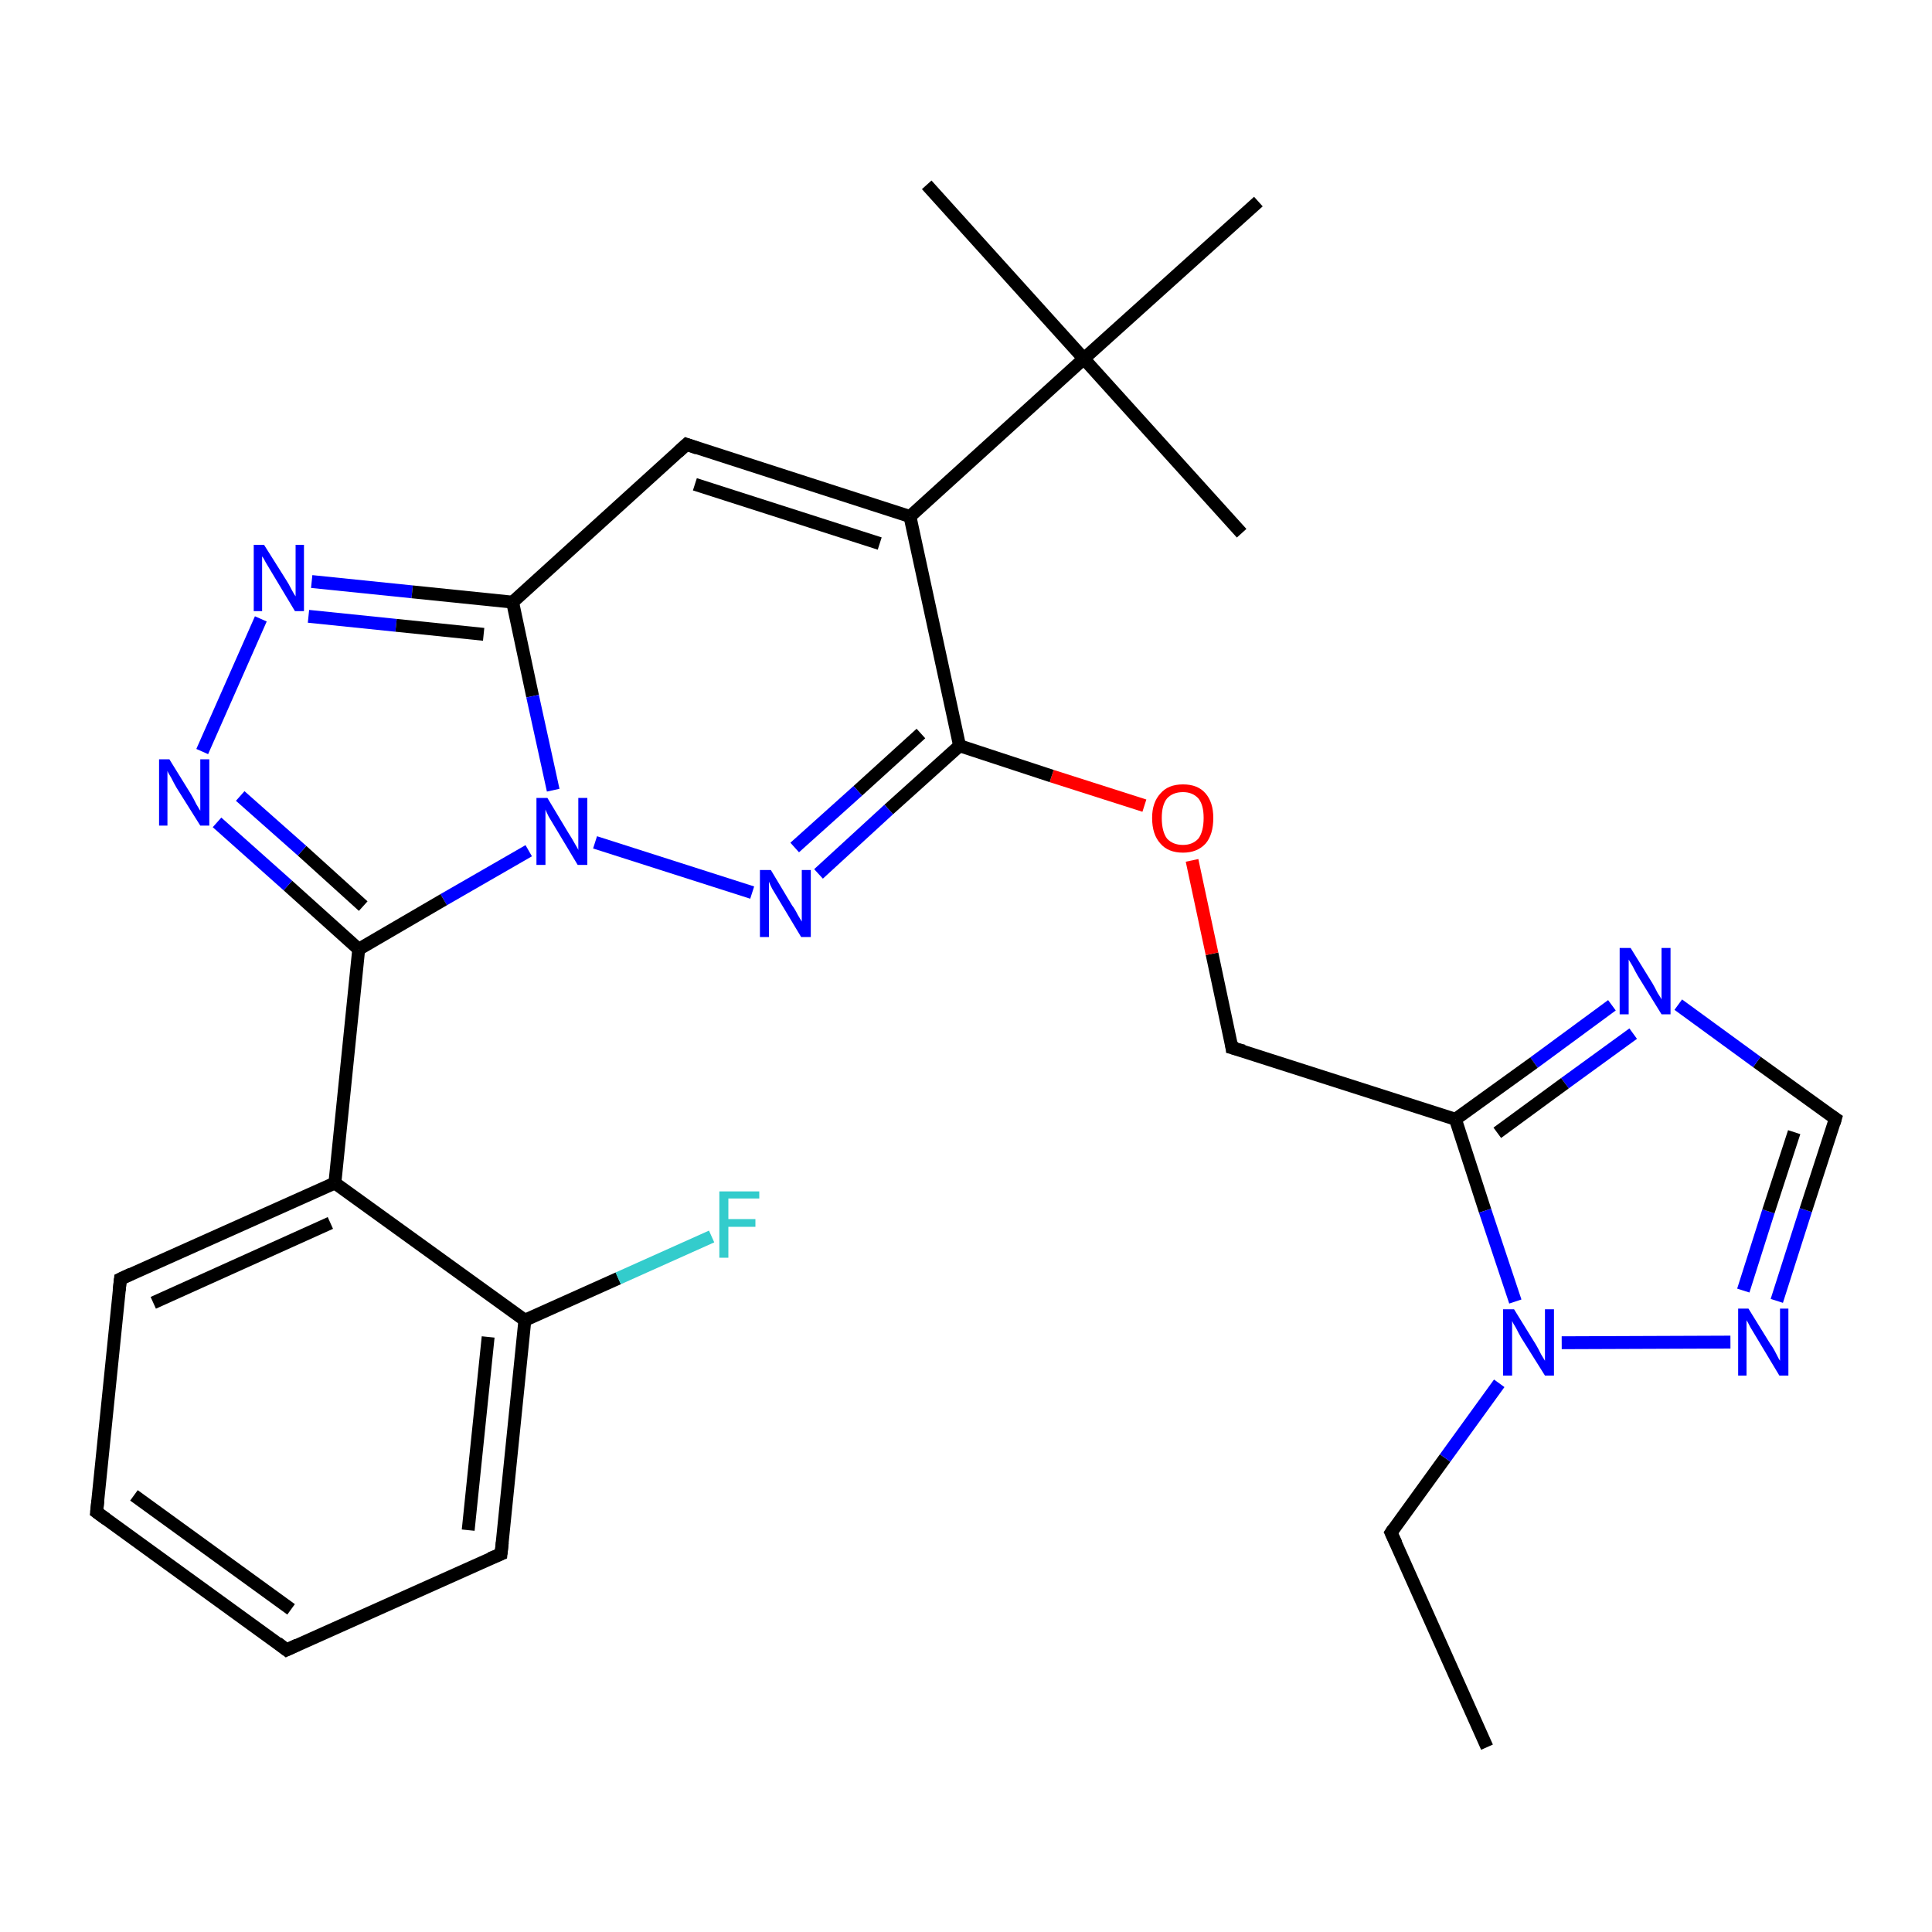 <?xml version='1.0' encoding='iso-8859-1'?>
<svg version='1.1' baseProfile='full'
              xmlns='http://www.w3.org/2000/svg'
                      xmlns:rdkit='http://www.rdkit.org/xml'
                      xmlns:xlink='http://www.w3.org/1999/xlink'
                  xml:space='preserve'
width='300px' height='300px' viewBox='0 0 300 300'>
<!-- END OF HEADER -->
<rect style='opacity:1.0;fill:#FFFFFF;stroke:none' width='300.0' height='300.0' x='0.0' y='0.0'> </rect>
<path class='bond-0 atom-0 atom-1' d='M 230.9,271.3 L 216.0,238.0' style='fill:none;fill-rule:evenodd;stroke:#000000;stroke-width:2.0px;stroke-linecap:butt;stroke-linejoin:miter;stroke-opacity:1' />
<path class='bond-1 atom-1 atom-2' d='M 216.0,238.0 L 224.4,226.4' style='fill:none;fill-rule:evenodd;stroke:#000000;stroke-width:2.0px;stroke-linecap:butt;stroke-linejoin:miter;stroke-opacity:1' />
<path class='bond-1 atom-1 atom-2' d='M 224.4,226.4 L 232.8,214.8' style='fill:none;fill-rule:evenodd;stroke:#0000FF;stroke-width:2.0px;stroke-linecap:butt;stroke-linejoin:miter;stroke-opacity:1' />
<path class='bond-2 atom-2 atom-3' d='M 242.5,208.5 L 268.7,208.4' style='fill:none;fill-rule:evenodd;stroke:#0000FF;stroke-width:2.0px;stroke-linecap:butt;stroke-linejoin:miter;stroke-opacity:1' />
<path class='bond-3 atom-3 atom-4' d='M 275.9,202.0 L 280.4,187.9' style='fill:none;fill-rule:evenodd;stroke:#0000FF;stroke-width:2.0px;stroke-linecap:butt;stroke-linejoin:miter;stroke-opacity:1' />
<path class='bond-3 atom-3 atom-4' d='M 280.4,187.9 L 285.0,173.7' style='fill:none;fill-rule:evenodd;stroke:#000000;stroke-width:2.0px;stroke-linecap:butt;stroke-linejoin:miter;stroke-opacity:1' />
<path class='bond-3 atom-3 atom-4' d='M 270.7,200.4 L 274.6,188.1' style='fill:none;fill-rule:evenodd;stroke:#0000FF;stroke-width:2.0px;stroke-linecap:butt;stroke-linejoin:miter;stroke-opacity:1' />
<path class='bond-3 atom-3 atom-4' d='M 274.6,188.1 L 278.6,175.8' style='fill:none;fill-rule:evenodd;stroke:#000000;stroke-width:2.0px;stroke-linecap:butt;stroke-linejoin:miter;stroke-opacity:1' />
<path class='bond-4 atom-4 atom-5' d='M 285.0,173.7 L 272.8,164.9' style='fill:none;fill-rule:evenodd;stroke:#000000;stroke-width:2.0px;stroke-linecap:butt;stroke-linejoin:miter;stroke-opacity:1' />
<path class='bond-4 atom-4 atom-5' d='M 272.8,164.9 L 260.6,156.0' style='fill:none;fill-rule:evenodd;stroke:#0000FF;stroke-width:2.0px;stroke-linecap:butt;stroke-linejoin:miter;stroke-opacity:1' />
<path class='bond-5 atom-5 atom-6' d='M 250.3,156.1 L 238.2,165.0' style='fill:none;fill-rule:evenodd;stroke:#0000FF;stroke-width:2.0px;stroke-linecap:butt;stroke-linejoin:miter;stroke-opacity:1' />
<path class='bond-5 atom-5 atom-6' d='M 238.2,165.0 L 226.0,173.8' style='fill:none;fill-rule:evenodd;stroke:#000000;stroke-width:2.0px;stroke-linecap:butt;stroke-linejoin:miter;stroke-opacity:1' />
<path class='bond-5 atom-5 atom-6' d='M 253.6,160.5 L 243.0,168.2' style='fill:none;fill-rule:evenodd;stroke:#0000FF;stroke-width:2.0px;stroke-linecap:butt;stroke-linejoin:miter;stroke-opacity:1' />
<path class='bond-5 atom-5 atom-6' d='M 243.0,168.2 L 232.5,175.9' style='fill:none;fill-rule:evenodd;stroke:#000000;stroke-width:2.0px;stroke-linecap:butt;stroke-linejoin:miter;stroke-opacity:1' />
<path class='bond-6 atom-6 atom-7' d='M 226.0,173.8 L 191.3,162.7' style='fill:none;fill-rule:evenodd;stroke:#000000;stroke-width:2.0px;stroke-linecap:butt;stroke-linejoin:miter;stroke-opacity:1' />
<path class='bond-7 atom-7 atom-8' d='M 191.3,162.7 L 188.2,148.1' style='fill:none;fill-rule:evenodd;stroke:#000000;stroke-width:2.0px;stroke-linecap:butt;stroke-linejoin:miter;stroke-opacity:1' />
<path class='bond-7 atom-7 atom-8' d='M 188.2,148.1 L 185.1,133.6' style='fill:none;fill-rule:evenodd;stroke:#FF0000;stroke-width:2.0px;stroke-linecap:butt;stroke-linejoin:miter;stroke-opacity:1' />
<path class='bond-8 atom-8 atom-9' d='M 177.7,125.1 L 163.3,120.5' style='fill:none;fill-rule:evenodd;stroke:#FF0000;stroke-width:2.0px;stroke-linecap:butt;stroke-linejoin:miter;stroke-opacity:1' />
<path class='bond-8 atom-8 atom-9' d='M 163.3,120.5 L 149.0,115.8' style='fill:none;fill-rule:evenodd;stroke:#000000;stroke-width:2.0px;stroke-linecap:butt;stroke-linejoin:miter;stroke-opacity:1' />
<path class='bond-9 atom-9 atom-10' d='M 149.0,115.8 L 138.0,125.7' style='fill:none;fill-rule:evenodd;stroke:#000000;stroke-width:2.0px;stroke-linecap:butt;stroke-linejoin:miter;stroke-opacity:1' />
<path class='bond-9 atom-9 atom-10' d='M 138.0,125.7 L 127.1,135.7' style='fill:none;fill-rule:evenodd;stroke:#0000FF;stroke-width:2.0px;stroke-linecap:butt;stroke-linejoin:miter;stroke-opacity:1' />
<path class='bond-9 atom-9 atom-10' d='M 143.0,113.9 L 133.2,122.8' style='fill:none;fill-rule:evenodd;stroke:#000000;stroke-width:2.0px;stroke-linecap:butt;stroke-linejoin:miter;stroke-opacity:1' />
<path class='bond-9 atom-9 atom-10' d='M 133.2,122.8 L 123.4,131.6' style='fill:none;fill-rule:evenodd;stroke:#0000FF;stroke-width:2.0px;stroke-linecap:butt;stroke-linejoin:miter;stroke-opacity:1' />
<path class='bond-10 atom-10 atom-11' d='M 116.8,138.6 L 92.4,130.8' style='fill:none;fill-rule:evenodd;stroke:#0000FF;stroke-width:2.0px;stroke-linecap:butt;stroke-linejoin:miter;stroke-opacity:1' />
<path class='bond-11 atom-11 atom-12' d='M 82.1,132.1 L 68.9,139.7' style='fill:none;fill-rule:evenodd;stroke:#0000FF;stroke-width:2.0px;stroke-linecap:butt;stroke-linejoin:miter;stroke-opacity:1' />
<path class='bond-11 atom-11 atom-12' d='M 68.9,139.7 L 55.7,147.4' style='fill:none;fill-rule:evenodd;stroke:#000000;stroke-width:2.0px;stroke-linecap:butt;stroke-linejoin:miter;stroke-opacity:1' />
<path class='bond-12 atom-12 atom-13' d='M 55.7,147.4 L 52.0,183.7' style='fill:none;fill-rule:evenodd;stroke:#000000;stroke-width:2.0px;stroke-linecap:butt;stroke-linejoin:miter;stroke-opacity:1' />
<path class='bond-13 atom-13 atom-14' d='M 52.0,183.7 L 18.7,198.6' style='fill:none;fill-rule:evenodd;stroke:#000000;stroke-width:2.0px;stroke-linecap:butt;stroke-linejoin:miter;stroke-opacity:1' />
<path class='bond-13 atom-13 atom-14' d='M 51.3,189.9 L 23.8,202.3' style='fill:none;fill-rule:evenodd;stroke:#000000;stroke-width:2.0px;stroke-linecap:butt;stroke-linejoin:miter;stroke-opacity:1' />
<path class='bond-14 atom-14 atom-15' d='M 18.7,198.6 L 15.0,234.8' style='fill:none;fill-rule:evenodd;stroke:#000000;stroke-width:2.0px;stroke-linecap:butt;stroke-linejoin:miter;stroke-opacity:1' />
<path class='bond-15 atom-15 atom-16' d='M 15.0,234.8 L 44.5,256.2' style='fill:none;fill-rule:evenodd;stroke:#000000;stroke-width:2.0px;stroke-linecap:butt;stroke-linejoin:miter;stroke-opacity:1' />
<path class='bond-15 atom-15 atom-16' d='M 20.8,232.2 L 45.2,249.9' style='fill:none;fill-rule:evenodd;stroke:#000000;stroke-width:2.0px;stroke-linecap:butt;stroke-linejoin:miter;stroke-opacity:1' />
<path class='bond-16 atom-16 atom-17' d='M 44.5,256.2 L 77.8,241.3' style='fill:none;fill-rule:evenodd;stroke:#000000;stroke-width:2.0px;stroke-linecap:butt;stroke-linejoin:miter;stroke-opacity:1' />
<path class='bond-17 atom-17 atom-18' d='M 77.8,241.3 L 81.5,205.0' style='fill:none;fill-rule:evenodd;stroke:#000000;stroke-width:2.0px;stroke-linecap:butt;stroke-linejoin:miter;stroke-opacity:1' />
<path class='bond-17 atom-17 atom-18' d='M 72.7,237.6 L 75.8,207.6' style='fill:none;fill-rule:evenodd;stroke:#000000;stroke-width:2.0px;stroke-linecap:butt;stroke-linejoin:miter;stroke-opacity:1' />
<path class='bond-18 atom-18 atom-19' d='M 81.5,205.0 L 96.0,198.5' style='fill:none;fill-rule:evenodd;stroke:#000000;stroke-width:2.0px;stroke-linecap:butt;stroke-linejoin:miter;stroke-opacity:1' />
<path class='bond-18 atom-18 atom-19' d='M 96.0,198.5 L 110.5,192.0' style='fill:none;fill-rule:evenodd;stroke:#33CCCC;stroke-width:2.0px;stroke-linecap:butt;stroke-linejoin:miter;stroke-opacity:1' />
<path class='bond-19 atom-12 atom-20' d='M 55.7,147.4 L 44.7,137.5' style='fill:none;fill-rule:evenodd;stroke:#000000;stroke-width:2.0px;stroke-linecap:butt;stroke-linejoin:miter;stroke-opacity:1' />
<path class='bond-19 atom-12 atom-20' d='M 44.7,137.5 L 33.7,127.7' style='fill:none;fill-rule:evenodd;stroke:#0000FF;stroke-width:2.0px;stroke-linecap:butt;stroke-linejoin:miter;stroke-opacity:1' />
<path class='bond-19 atom-12 atom-20' d='M 56.4,140.7 L 46.9,132.1' style='fill:none;fill-rule:evenodd;stroke:#000000;stroke-width:2.0px;stroke-linecap:butt;stroke-linejoin:miter;stroke-opacity:1' />
<path class='bond-19 atom-12 atom-20' d='M 46.9,132.1 L 37.3,123.6' style='fill:none;fill-rule:evenodd;stroke:#0000FF;stroke-width:2.0px;stroke-linecap:butt;stroke-linejoin:miter;stroke-opacity:1' />
<path class='bond-20 atom-20 atom-21' d='M 31.4,116.7 L 40.5,96.1' style='fill:none;fill-rule:evenodd;stroke:#0000FF;stroke-width:2.0px;stroke-linecap:butt;stroke-linejoin:miter;stroke-opacity:1' />
<path class='bond-21 atom-21 atom-22' d='M 48.4,90.3 L 64.0,91.9' style='fill:none;fill-rule:evenodd;stroke:#0000FF;stroke-width:2.0px;stroke-linecap:butt;stroke-linejoin:miter;stroke-opacity:1' />
<path class='bond-21 atom-21 atom-22' d='M 64.0,91.9 L 79.6,93.5' style='fill:none;fill-rule:evenodd;stroke:#000000;stroke-width:2.0px;stroke-linecap:butt;stroke-linejoin:miter;stroke-opacity:1' />
<path class='bond-21 atom-21 atom-22' d='M 47.9,95.7 L 61.5,97.1' style='fill:none;fill-rule:evenodd;stroke:#0000FF;stroke-width:2.0px;stroke-linecap:butt;stroke-linejoin:miter;stroke-opacity:1' />
<path class='bond-21 atom-21 atom-22' d='M 61.5,97.1 L 75.1,98.5' style='fill:none;fill-rule:evenodd;stroke:#000000;stroke-width:2.0px;stroke-linecap:butt;stroke-linejoin:miter;stroke-opacity:1' />
<path class='bond-22 atom-22 atom-23' d='M 79.6,93.5 L 106.6,69.0' style='fill:none;fill-rule:evenodd;stroke:#000000;stroke-width:2.0px;stroke-linecap:butt;stroke-linejoin:miter;stroke-opacity:1' />
<path class='bond-23 atom-23 atom-24' d='M 106.6,69.0 L 141.3,80.2' style='fill:none;fill-rule:evenodd;stroke:#000000;stroke-width:2.0px;stroke-linecap:butt;stroke-linejoin:miter;stroke-opacity:1' />
<path class='bond-23 atom-23 atom-24' d='M 107.9,75.2 L 136.6,84.4' style='fill:none;fill-rule:evenodd;stroke:#000000;stroke-width:2.0px;stroke-linecap:butt;stroke-linejoin:miter;stroke-opacity:1' />
<path class='bond-24 atom-24 atom-25' d='M 141.3,80.2 L 168.3,55.7' style='fill:none;fill-rule:evenodd;stroke:#000000;stroke-width:2.0px;stroke-linecap:butt;stroke-linejoin:miter;stroke-opacity:1' />
<path class='bond-25 atom-25 atom-26' d='M 168.3,55.7 L 192.8,82.8' style='fill:none;fill-rule:evenodd;stroke:#000000;stroke-width:2.0px;stroke-linecap:butt;stroke-linejoin:miter;stroke-opacity:1' />
<path class='bond-26 atom-25 atom-27' d='M 168.3,55.7 L 143.9,28.7' style='fill:none;fill-rule:evenodd;stroke:#000000;stroke-width:2.0px;stroke-linecap:butt;stroke-linejoin:miter;stroke-opacity:1' />
<path class='bond-27 atom-25 atom-28' d='M 168.3,55.7 L 195.4,31.3' style='fill:none;fill-rule:evenodd;stroke:#000000;stroke-width:2.0px;stroke-linecap:butt;stroke-linejoin:miter;stroke-opacity:1' />
<path class='bond-28 atom-6 atom-2' d='M 226.0,173.8 L 230.6,188.0' style='fill:none;fill-rule:evenodd;stroke:#000000;stroke-width:2.0px;stroke-linecap:butt;stroke-linejoin:miter;stroke-opacity:1' />
<path class='bond-28 atom-6 atom-2' d='M 230.6,188.0 L 235.3,202.1' style='fill:none;fill-rule:evenodd;stroke:#0000FF;stroke-width:2.0px;stroke-linecap:butt;stroke-linejoin:miter;stroke-opacity:1' />
<path class='bond-29 atom-24 atom-9' d='M 141.3,80.2 L 149.0,115.8' style='fill:none;fill-rule:evenodd;stroke:#000000;stroke-width:2.0px;stroke-linecap:butt;stroke-linejoin:miter;stroke-opacity:1' />
<path class='bond-30 atom-22 atom-11' d='M 79.6,93.5 L 82.7,108.1' style='fill:none;fill-rule:evenodd;stroke:#000000;stroke-width:2.0px;stroke-linecap:butt;stroke-linejoin:miter;stroke-opacity:1' />
<path class='bond-30 atom-22 atom-11' d='M 82.7,108.1 L 85.9,122.7' style='fill:none;fill-rule:evenodd;stroke:#0000FF;stroke-width:2.0px;stroke-linecap:butt;stroke-linejoin:miter;stroke-opacity:1' />
<path class='bond-31 atom-18 atom-13' d='M 81.5,205.0 L 52.0,183.7' style='fill:none;fill-rule:evenodd;stroke:#000000;stroke-width:2.0px;stroke-linecap:butt;stroke-linejoin:miter;stroke-opacity:1' />
<path d='M 216.8,239.7 L 216.0,238.0 L 216.4,237.4' style='fill:none;stroke:#000000;stroke-width:2.0px;stroke-linecap:butt;stroke-linejoin:miter;stroke-miterlimit:10;stroke-opacity:1;' />
<path d='M 284.8,174.4 L 285.0,173.7 L 284.4,173.3' style='fill:none;stroke:#000000;stroke-width:2.0px;stroke-linecap:butt;stroke-linejoin:miter;stroke-miterlimit:10;stroke-opacity:1;' />
<path d='M 193.1,163.2 L 191.3,162.7 L 191.2,161.9' style='fill:none;stroke:#000000;stroke-width:2.0px;stroke-linecap:butt;stroke-linejoin:miter;stroke-miterlimit:10;stroke-opacity:1;' />
<path d='M 20.4,197.8 L 18.7,198.6 L 18.5,200.4' style='fill:none;stroke:#000000;stroke-width:2.0px;stroke-linecap:butt;stroke-linejoin:miter;stroke-miterlimit:10;stroke-opacity:1;' />
<path d='M 15.2,233.0 L 15.0,234.8 L 16.5,235.9' style='fill:none;stroke:#000000;stroke-width:2.0px;stroke-linecap:butt;stroke-linejoin:miter;stroke-miterlimit:10;stroke-opacity:1;' />
<path d='M 43.1,255.1 L 44.5,256.2 L 46.2,255.4' style='fill:none;stroke:#000000;stroke-width:2.0px;stroke-linecap:butt;stroke-linejoin:miter;stroke-miterlimit:10;stroke-opacity:1;' />
<path d='M 76.1,242.0 L 77.8,241.3 L 78.0,239.5' style='fill:none;stroke:#000000;stroke-width:2.0px;stroke-linecap:butt;stroke-linejoin:miter;stroke-miterlimit:10;stroke-opacity:1;' />
<path d='M 105.3,70.2 L 106.6,69.0 L 108.3,69.6' style='fill:none;stroke:#000000;stroke-width:2.0px;stroke-linecap:butt;stroke-linejoin:miter;stroke-miterlimit:10;stroke-opacity:1;' />
<path class='atom-2' d='M 235.1 203.3
L 238.5 208.8
Q 238.8 209.3, 239.3 210.3
Q 239.9 211.3, 239.9 211.3
L 239.9 203.3
L 241.3 203.3
L 241.3 213.6
L 239.9 213.6
L 236.2 207.7
Q 235.8 207.0, 235.4 206.2
Q 234.9 205.4, 234.8 205.1
L 234.8 213.6
L 233.4 213.6
L 233.4 203.3
L 235.1 203.3
' fill='#0000FF'/>
<path class='atom-3' d='M 271.5 203.2
L 274.9 208.7
Q 275.3 209.2, 275.8 210.2
Q 276.3 211.2, 276.4 211.3
L 276.4 203.2
L 277.7 203.2
L 277.7 213.6
L 276.3 213.6
L 272.7 207.6
Q 272.3 206.9, 271.8 206.1
Q 271.4 205.3, 271.2 205.0
L 271.2 213.6
L 269.9 213.6
L 269.9 203.2
L 271.5 203.2
' fill='#0000FF'/>
<path class='atom-5' d='M 253.2 147.2
L 256.6 152.7
Q 256.9 153.2, 257.4 154.2
Q 258.0 155.1, 258.0 155.2
L 258.0 147.2
L 259.4 147.2
L 259.4 157.5
L 258.0 157.5
L 254.3 151.5
Q 253.9 150.8, 253.5 150.0
Q 253.0 149.2, 252.9 149.0
L 252.9 157.5
L 251.5 157.5
L 251.5 147.2
L 253.2 147.2
' fill='#0000FF'/>
<path class='atom-8' d='M 178.9 127.0
Q 178.9 124.6, 180.2 123.2
Q 181.4 121.8, 183.7 121.8
Q 186.0 121.8, 187.2 123.2
Q 188.4 124.6, 188.4 127.0
Q 188.4 129.6, 187.2 131.0
Q 185.9 132.4, 183.7 132.4
Q 181.4 132.4, 180.2 131.0
Q 178.9 129.6, 178.9 127.0
M 183.7 131.2
Q 185.2 131.2, 186.1 130.2
Q 186.9 129.1, 186.9 127.0
Q 186.9 125.0, 186.1 124.0
Q 185.2 123.0, 183.7 123.0
Q 182.1 123.0, 181.2 124.0
Q 180.4 125.0, 180.4 127.0
Q 180.4 129.1, 181.2 130.2
Q 182.1 131.2, 183.7 131.2
' fill='#FF0000'/>
<path class='atom-10' d='M 119.7 135.1
L 123.0 140.6
Q 123.4 141.1, 123.9 142.1
Q 124.5 143.1, 124.5 143.1
L 124.5 135.1
L 125.9 135.1
L 125.9 145.5
L 124.4 145.5
L 120.8 139.5
Q 120.4 138.8, 119.9 138.0
Q 119.5 137.2, 119.4 136.9
L 119.4 145.5
L 118.0 145.5
L 118.0 135.1
L 119.7 135.1
' fill='#0000FF'/>
<path class='atom-11' d='M 85.0 123.9
L 88.3 129.4
Q 88.7 130.0, 89.2 130.9
Q 89.8 131.9, 89.8 132.0
L 89.8 123.9
L 91.2 123.9
L 91.2 134.3
L 89.7 134.3
L 86.1 128.3
Q 85.7 127.6, 85.2 126.8
Q 84.8 126.0, 84.7 125.7
L 84.7 134.3
L 83.3 134.3
L 83.3 123.9
L 85.0 123.9
' fill='#0000FF'/>
<path class='atom-19' d='M 111.7 185.0
L 117.9 185.0
L 117.9 186.1
L 113.1 186.1
L 113.1 189.3
L 117.3 189.3
L 117.3 190.5
L 113.1 190.5
L 113.1 195.3
L 111.7 195.3
L 111.7 185.0
' fill='#33CCCC'/>
<path class='atom-20' d='M 26.3 117.9
L 29.7 123.4
Q 30.0 123.9, 30.5 124.9
Q 31.1 125.9, 31.1 125.9
L 31.1 117.9
L 32.5 117.9
L 32.5 128.2
L 31.1 128.2
L 27.4 122.3
Q 27.0 121.6, 26.6 120.8
Q 26.1 120.0, 26.0 119.7
L 26.0 128.2
L 24.7 128.2
L 24.7 117.9
L 26.3 117.9
' fill='#0000FF'/>
<path class='atom-21' d='M 41.0 84.6
L 44.4 90.0
Q 44.8 90.6, 45.3 91.6
Q 45.8 92.5, 45.9 92.6
L 45.9 84.6
L 47.2 84.6
L 47.2 94.9
L 45.8 94.9
L 42.2 88.9
Q 41.8 88.2, 41.3 87.4
Q 40.9 86.6, 40.7 86.4
L 40.7 94.9
L 39.4 94.9
L 39.4 84.6
L 41.0 84.6
' fill='#0000FF'/>
</svg>
